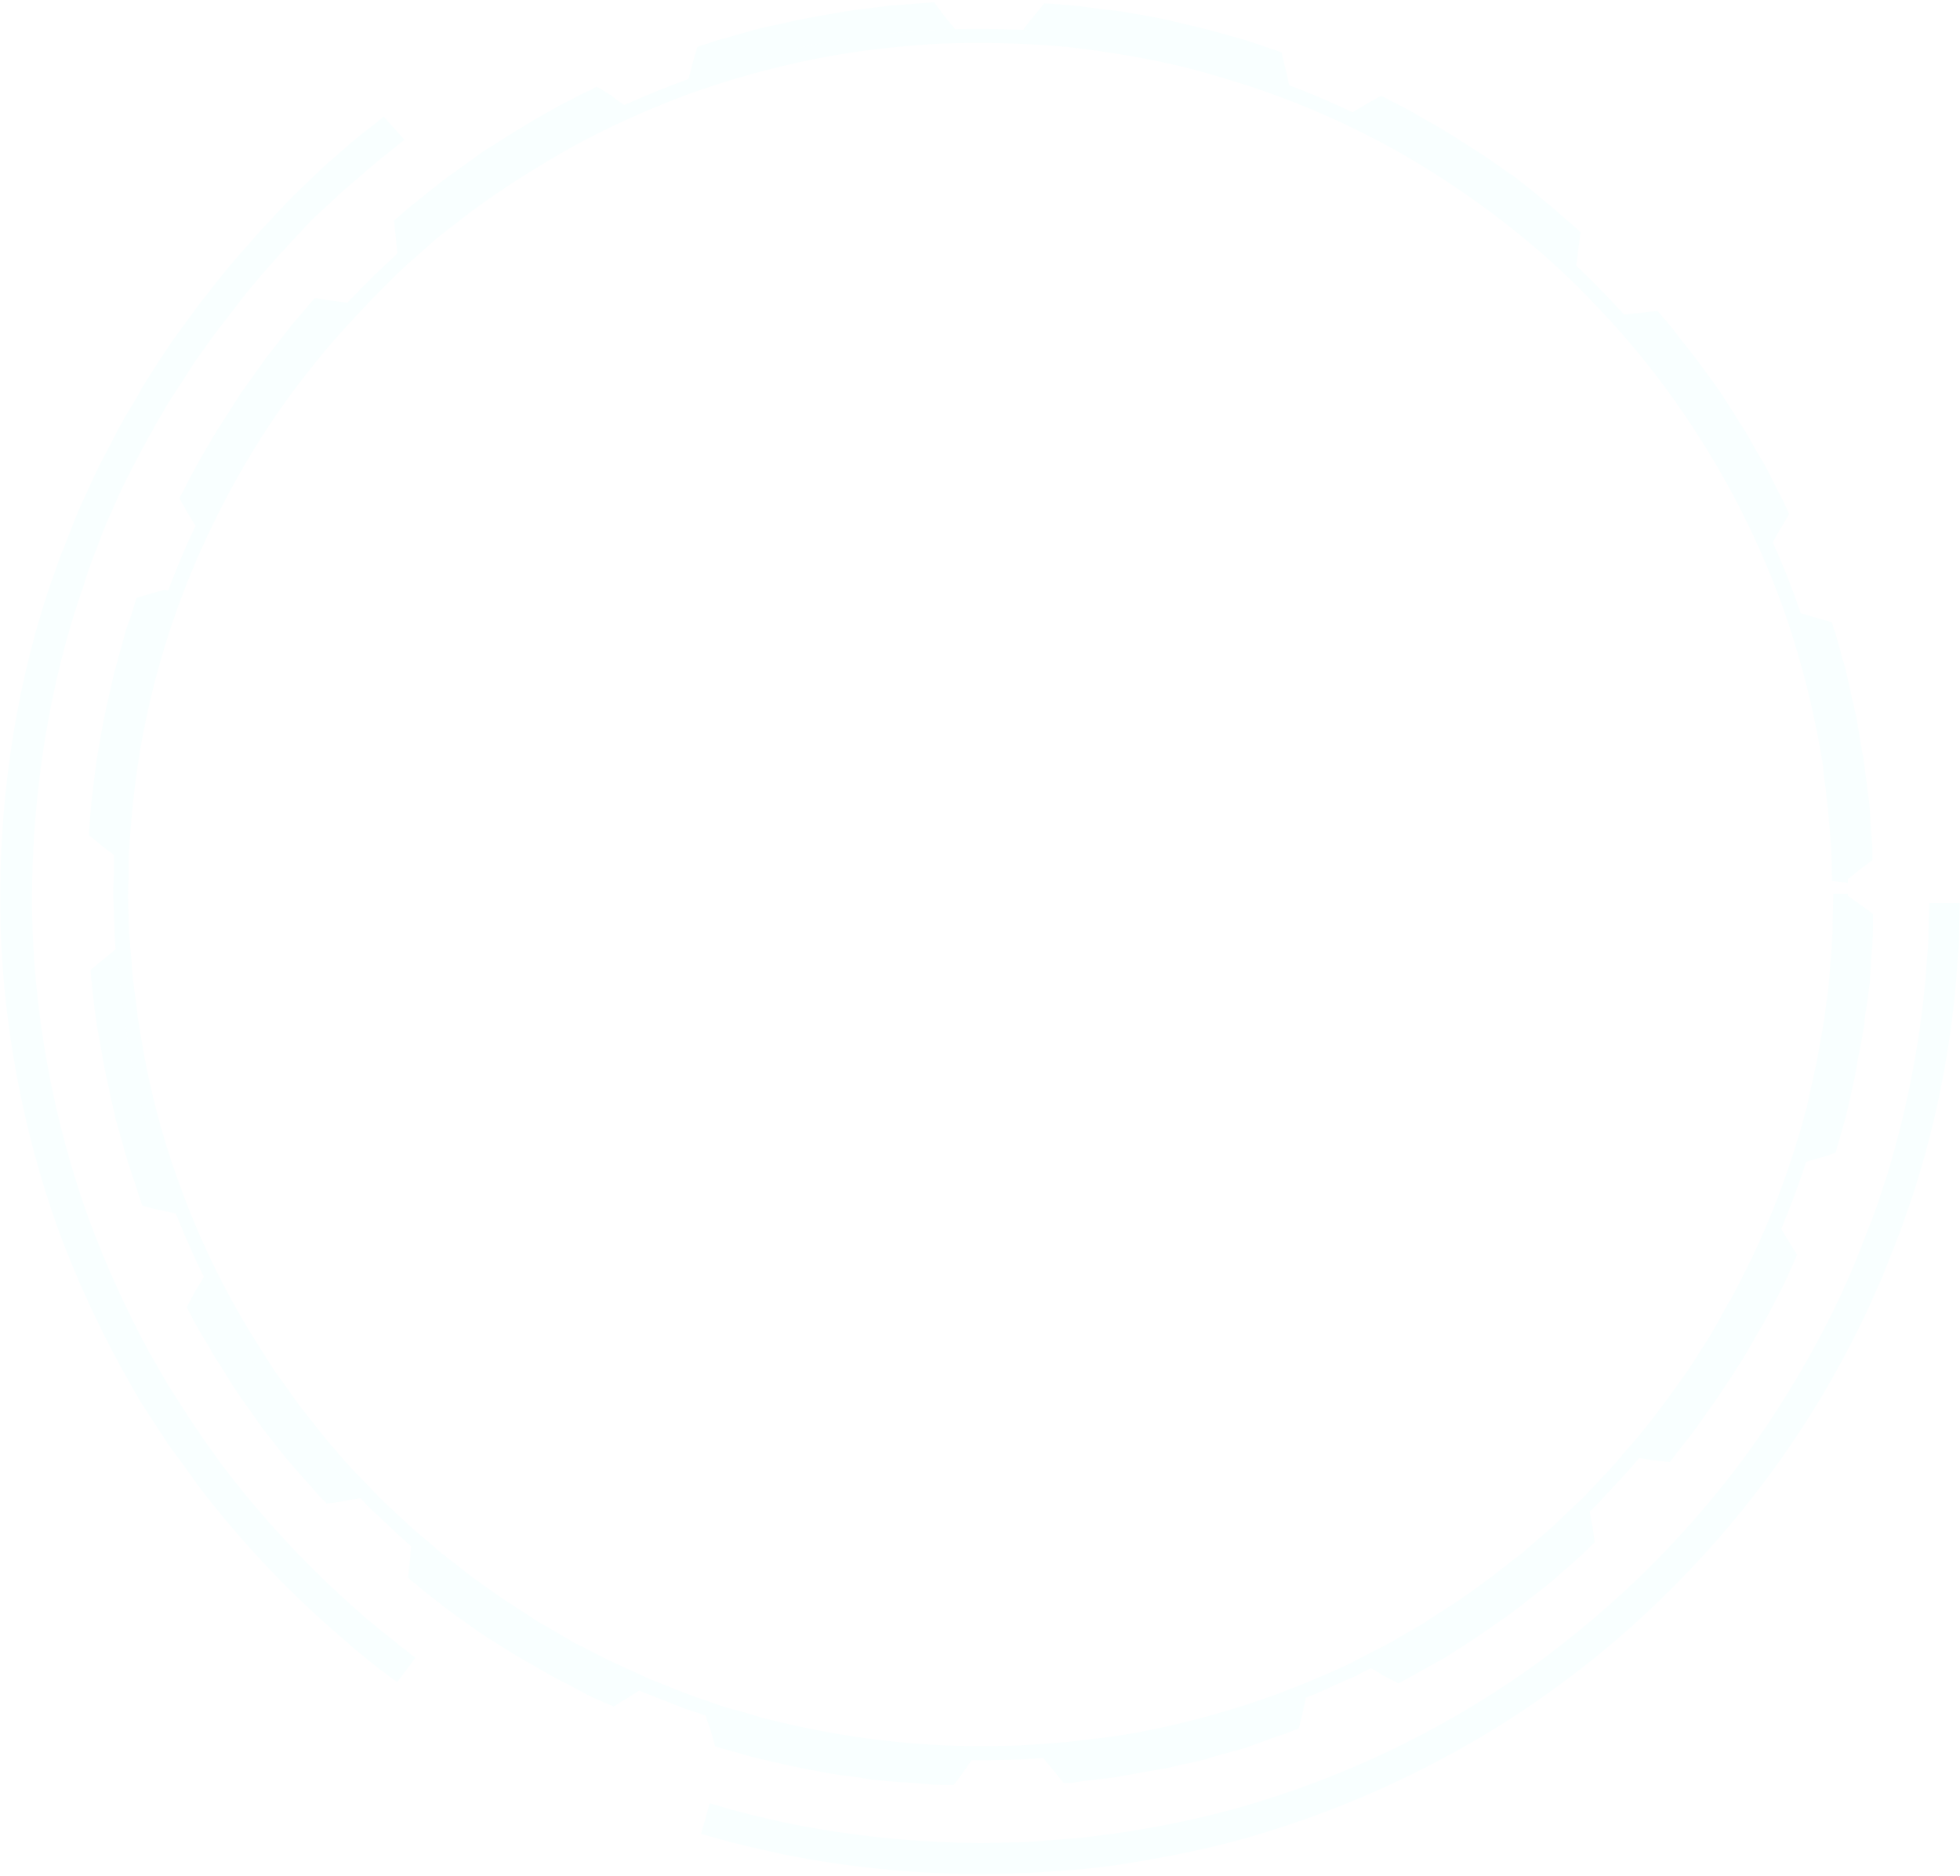 <svg width="888" height="850" viewBox="0 0 888 850" fill="none" xmlns="http://www.w3.org/2000/svg">
<g opacity="0.03">
<path d="M816.424 526.925C816.424 526.925 816.979 524.985 818.087 521.937C818.918 518.612 820.304 513.901 821.966 508.359C825.014 497.275 828.34 482.034 830.834 466.794C831.111 464.854 831.388 462.914 831.665 460.975C831.942 459.035 832.219 457.095 832.496 455.155C833.05 451.276 833.605 447.674 833.882 444.071C834.436 436.867 834.99 429.939 835.267 424.397C835.544 412.759 835.821 405 835.821 405C835.821 405 839.147 407.217 842.195 409.434C845.52 411.65 848.568 414.144 848.568 414.144C848.568 414.144 848.568 415.807 848.568 418.855C848.568 421.903 848.568 426.06 848.014 431.325C847.737 433.819 847.737 436.59 847.46 439.638C847.46 441.023 847.183 442.686 847.183 444.071C847.183 444.903 847.183 445.734 846.906 446.288C846.906 447.119 846.628 447.951 846.628 448.782C846.351 452.107 845.797 455.155 845.243 458.758C844.966 460.42 844.689 462.083 844.689 463.746C844.412 465.408 844.135 467.071 843.857 468.733C843.303 472.059 842.749 475.384 841.918 478.709C841.641 480.372 841.363 482.034 841.086 483.697C840.809 485.36 840.532 487.022 840.255 488.408C838.87 494.781 837.484 500.6 836.376 505.588C833.605 515.564 831.665 522.214 831.665 522.214C831.665 522.214 830.834 522.491 829.448 523.045C828.063 523.6 826.123 524.154 824.183 524.708C820.304 525.816 816.424 526.925 816.424 526.925Z" fill="#27FFF2"/>
<path d="M740.777 660.488C740.777 660.488 742.162 659.103 744.379 656.332C746.596 653.838 749.644 649.958 753.246 645.248C754.909 643.031 757.126 640.537 759.066 637.766C761.005 634.995 762.945 632.224 765.162 629.176C769.595 623.357 773.475 616.706 777.631 610.333L779.294 607.839L780.68 605.345C781.511 603.682 782.619 602.02 783.451 600.357C785.39 597.032 787.33 593.707 788.993 590.659C792.318 584.285 795.366 578.189 797.86 572.924C800.354 567.659 802.293 563.225 803.679 560.177C805.064 557.129 805.896 555.189 805.896 555.189C805.896 555.189 808.113 558.515 810.052 561.84C811.992 565.165 814.209 568.49 814.209 568.49C814.209 568.49 813.378 570.153 812.269 572.924C810.884 575.695 809.498 579.574 807.004 584.285C805.896 586.502 804.51 588.996 803.125 591.767C801.739 594.261 800.354 597.309 798.691 600.08C797.029 602.851 795.366 605.622 793.703 608.67C792.041 611.718 790.378 614.489 788.438 617.537C786.499 620.308 784.836 623.357 782.896 626.128C780.957 628.899 779.294 631.67 777.354 634.441C773.475 639.706 770.15 644.693 767.102 648.85C760.728 656.886 756.572 662.428 756.572 662.428C756.572 662.428 755.463 662.428 754.078 662.151C752.692 661.874 750.475 661.874 748.536 661.597C744.656 660.765 740.777 660.488 740.777 660.488Z" fill="#27FFF2"/>
<path d="M619.682 754.979C619.682 754.979 621.345 754.148 624.393 752.485C625.778 751.654 627.718 750.823 629.935 749.714C632.152 748.606 634.369 747.221 636.862 745.835C639.356 744.45 642.127 742.787 644.898 741.124C645.73 740.847 646.284 740.293 647.115 739.739C647.947 739.185 648.501 738.907 649.332 738.353C650.718 737.522 652.38 736.414 653.766 735.582C656.814 733.643 659.862 731.703 663.187 729.486C666.235 727.269 669.561 725.052 672.609 722.836C678.982 718.402 685.078 713.414 690.62 708.98C693.668 706.764 696.162 704.27 698.656 702.33C701.15 700.113 703.644 698.174 705.861 696.234C706.969 695.402 708.078 694.294 708.909 693.463C709.74 692.631 710.849 691.8 711.68 690.969C713.343 689.306 715.005 687.921 716.114 686.812C718.608 684.595 719.993 683.21 719.993 683.21C719.993 683.21 720.547 687.089 721.379 690.969C721.933 694.848 722.487 698.728 722.487 698.728C722.487 698.728 721.379 699.836 719.162 702.053C716.945 704.27 713.897 707.041 710.017 710.366C706.138 713.691 701.704 717.848 696.439 721.727C691.452 725.607 686.187 730.04 680.367 733.92C677.596 735.859 674.825 737.799 672.054 739.739C669.283 741.678 666.512 743.341 663.741 745.281C660.97 746.943 658.476 748.606 655.983 750.269C655.428 750.546 654.874 751.1 654.043 751.377C653.489 751.654 652.934 752.208 652.103 752.485C650.995 753.04 649.609 753.871 648.501 754.425C644.067 756.919 640.188 759.136 637.694 760.521C636.308 761.353 635.2 761.63 634.646 762.184C633.814 762.461 633.537 762.738 633.537 762.738C633.537 762.738 629.935 760.799 626.61 759.136C623.284 756.919 619.682 754.979 619.682 754.979Z" fill="#27FFF2"/>
<path d="M471.71 795.437C471.71 795.437 473.65 795.16 476.975 795.16C478.638 795.16 480.855 794.883 483.072 794.605C485.288 794.328 488.059 794.051 490.83 793.774C496.65 792.943 503.3 792.389 510.505 791.003C514.107 790.449 517.709 789.618 521.589 789.063C525.468 788.232 529.071 787.401 532.95 786.569C534.89 786.015 536.829 785.738 538.492 785.184C540.432 784.63 542.371 784.353 544.034 783.798C547.636 782.69 551.239 781.859 554.841 780.75C556.504 780.196 558.166 779.642 560.106 779.365C561.769 778.811 563.431 778.256 565.094 777.702C568.142 776.594 571.19 775.763 573.961 774.654C579.503 772.992 583.937 771.052 586.985 769.666C590.033 768.558 591.973 767.727 591.973 767.727C591.973 767.727 591.141 771.606 590.31 775.485C589.479 779.365 588.37 783.244 588.37 783.244C588.37 783.244 586.708 783.799 583.937 784.907C581.166 786.015 577.009 787.124 572.298 789.063C569.805 789.895 567.311 790.726 564.54 791.834C561.769 792.666 558.72 793.497 555.672 794.328C552.624 795.16 549.299 795.991 546.251 797.099C542.926 797.931 539.6 798.762 536.275 799.316C532.95 800.147 529.625 800.979 526.3 801.533C522.974 802.087 519.649 802.641 516.601 803.196C513.553 803.75 510.505 804.304 507.457 804.858C504.686 805.412 501.637 805.69 499.144 805.967C494.156 806.521 489.722 807.075 486.674 807.629C485.288 807.906 483.903 807.906 483.072 807.906C482.24 807.906 481.963 807.906 481.963 807.906C481.963 807.906 479.469 804.858 476.975 801.81C474.204 798.485 471.71 795.437 471.71 795.437Z" fill="#27FFF2"/>
<path d="M319.303 776.04C319.303 776.04 321.243 776.594 324.291 777.702C327.339 778.811 332.05 780.196 337.869 781.582C340.64 782.413 343.688 783.244 347.013 784.075C350.339 784.907 353.664 785.738 357.266 786.292C358.929 786.569 360.869 787.124 362.531 787.401C363.362 787.678 364.471 787.955 365.302 787.955C366.133 788.232 367.242 788.232 368.073 788.509C371.953 789.063 375.555 789.895 379.434 790.449C381.374 790.726 383.314 791.28 385.254 791.557C387.193 791.834 389.133 792.111 391.073 792.389C394.952 792.943 398.554 793.22 402.157 793.774C403.819 794.051 405.759 794.051 407.422 794.328C409.084 794.328 410.747 794.605 412.41 794.605C415.735 794.883 418.783 795.16 421.831 795.437C424.602 795.714 427.373 795.714 429.867 795.714C432.361 795.714 434.301 795.714 435.963 795.991C439.288 795.991 441.228 795.991 441.228 795.991C441.228 795.991 439.011 799.316 436.794 802.364C434.578 805.689 432.084 808.738 432.084 808.738C432.084 808.738 430.421 808.738 427.373 808.738C424.325 808.738 420.168 808.46 414.903 807.906C412.41 807.629 409.638 807.629 406.59 807.352C405.205 807.352 403.542 807.075 402.157 807.075C400.494 806.798 399.109 806.798 397.446 806.521C394.121 806.244 391.073 805.689 387.47 805.135C385.808 804.858 384.145 804.581 382.483 804.581C380.82 804.304 379.157 804.027 377.495 803.75C363.917 801.533 350.616 798.485 340.64 795.991C330.664 793.22 324.014 791.28 324.014 791.28C324.014 791.28 322.906 787.401 321.797 783.521C320.412 779.919 319.303 776.04 319.303 776.04Z" fill="#27FFF2"/>
<path d="M186.294 699.56C186.294 699.56 187.68 700.945 190.451 703.162C191.836 704.27 193.222 705.656 195.161 707.041C197.101 708.427 199.041 710.089 201.535 712.029C203.752 713.692 206.246 715.909 209.017 717.848C211.51 719.788 214.559 721.728 217.607 723.945C220.655 726.161 223.703 728.378 226.751 730.318C230.076 732.258 233.124 734.474 236.45 736.691C238.112 737.8 239.775 738.908 241.437 739.739C243.1 740.571 244.763 741.679 246.425 742.51C249.751 744.45 253.076 746.39 256.124 748.052C257.787 748.884 259.172 749.715 260.835 750.546C262.497 751.378 263.883 752.209 265.268 752.763C268.316 754.149 271.087 755.811 273.581 756.92C278.846 759.414 283.28 761.353 286.328 762.739C289.376 764.124 291.316 764.956 291.316 764.956C291.316 764.956 287.991 766.895 284.665 769.112C281.34 771.052 278.015 773.269 278.015 773.269C278.015 773.269 276.352 772.437 273.581 771.329C272.196 770.775 270.533 769.944 268.593 769.112C266.654 768.281 264.714 767.172 262.22 765.787C257.787 763.293 252.244 760.799 246.702 757.474C241.16 754.149 235.064 751.101 229.245 747.221C223.426 743.619 217.607 740.017 212.342 736.137C207.077 732.258 202.089 728.932 198.21 725.607C194.053 722.559 190.728 719.788 188.511 717.848C187.403 717.017 186.294 716.186 185.74 715.632C185.186 715.077 184.909 714.8 184.909 714.8C184.909 714.8 185.186 710.921 185.74 706.764C186.017 703.439 186.294 699.56 186.294 699.56Z" fill="#27FFF2"/>
<path d="M92.634 577.912C92.634 577.912 93.465 579.574 95.127 582.622C95.959 584.008 96.79 585.948 97.899 588.164C98.453 589.273 99.007 590.381 99.561 591.49C100.115 592.598 100.947 593.984 101.501 595.092C107.32 605.068 115.079 618.646 124.223 631.115C126.44 634.163 128.657 637.489 130.874 640.537C133.368 643.585 135.584 646.356 137.801 649.404C138.91 650.789 140.018 652.175 141.126 653.56C142.235 654.946 143.343 656.054 144.452 657.44C146.668 659.934 148.608 662.428 150.548 664.645C154.15 669.078 157.753 672.403 159.969 674.897C162.186 677.391 163.572 678.777 163.572 678.777C163.572 678.777 159.692 679.331 155.813 680.162C151.933 680.716 148.054 681.271 148.054 681.271C148.054 681.271 146.946 680.162 144.729 677.945C142.789 675.729 140.018 672.403 136.416 668.524C134.753 666.584 132.813 664.367 130.874 662.151C128.934 659.934 126.994 657.44 125.055 654.946C123.115 652.452 120.898 649.681 118.958 647.187C117.019 644.416 115.079 641.645 113.139 638.874C111.199 636.103 108.983 633.332 107.32 630.561C105.38 627.79 103.718 625.019 102.055 622.248C100.392 619.477 98.73 616.983 97.067 614.489C95.682 611.995 94.296 609.501 92.911 607.284C91.525 605.068 90.417 603.128 89.308 601.188C88.2 599.248 87.369 597.863 86.814 596.477C85.429 593.706 84.598 592.321 84.598 592.321C84.598 592.321 86.537 588.719 88.2 585.393C90.971 581.237 92.634 577.912 92.634 577.912Z" fill="#27FFF2"/>
<path d="M53.286 429.385C53.286 429.385 53.563 431.325 53.563 434.65C53.563 436.313 53.84 438.53 54.117 440.746C54.117 441.855 54.394 443.24 54.394 444.626C54.394 446.011 54.671 447.397 54.948 448.782C55.225 451.553 55.78 454.879 56.057 458.204C56.611 461.529 56.888 465.131 57.442 468.457C57.996 472.059 58.828 475.661 59.382 479.541C59.659 481.48 59.936 483.42 60.49 485.083C61.045 487.023 61.322 488.962 61.876 490.625C62.707 494.504 63.538 498.107 64.37 501.986C65.201 505.588 66.309 509.191 67.418 512.793C68.526 516.395 69.358 519.721 70.466 522.769C71.575 525.817 72.406 528.865 73.514 531.636C74.346 534.407 75.177 536.901 76.008 539.118C76.839 541.335 77.671 543.274 78.225 544.937C79.333 547.985 80.165 549.925 80.165 549.925C80.165 549.925 76.285 549.093 72.406 548.262C68.526 547.431 64.647 546.322 64.647 546.322C64.647 546.322 64.37 546.045 64.093 545.214C63.816 544.383 63.538 543.274 62.984 541.889C62.153 539.118 60.767 534.961 59.105 529.973C57.442 525.263 55.78 519.166 54.117 513.07C53.563 511.407 53.286 510.022 52.732 508.359C52.455 507.528 52.177 506.697 52.177 505.865C51.9 505.034 51.9 504.203 51.623 503.372C50.792 500.046 49.961 496.721 49.406 493.396C47.744 486.745 46.635 479.818 45.527 473.722C44.973 470.673 44.419 467.625 43.864 464.577C43.587 461.529 43.033 458.758 42.756 456.264C42.479 453.77 42.202 451.276 41.925 449.337C41.925 448.228 41.648 447.397 41.648 446.566C41.648 445.734 41.648 444.903 41.37 444.072C41.093 441.024 41.093 439.361 41.093 439.361C41.093 439.361 44.141 436.867 47.19 434.373C50.238 431.879 53.286 429.385 53.286 429.385Z" fill="#27FFF2"/>
<path d="M830.002 399.18C830.002 399.18 830.003 394.47 829.725 385.325C829.448 380.892 828.894 375.35 828.34 368.699C828.063 365.374 827.509 362.049 827.231 358.169C826.677 354.29 826.123 350.411 825.846 346.254C823.075 329.628 818.918 309.399 811.714 286.954C804.509 264.509 794.256 239.847 779.847 214.631C765.438 189.414 747.149 163.644 724.149 139.536C701.427 115.151 673.717 92.983 642.681 74.14C627.164 64.718 610.538 56.405 593.357 49.201C576.177 41.996 558.165 36.177 539.599 31.189C521.034 26.478 502.191 23.43 483.071 21.213C463.951 19.551 444.553 18.997 425.156 19.828C405.759 20.936 386.639 23.153 367.519 27.032C348.676 30.912 330.11 36.177 312.099 42.55C294.364 49.201 276.907 56.959 260.558 65.827C244.209 74.971 228.691 84.67 214.005 95.477C210.402 98.248 206.8 101.019 203.198 103.79C201.535 105.175 199.595 106.561 197.933 107.946C196.27 109.332 194.607 110.994 192.945 112.38C191.282 113.765 189.62 115.428 187.957 116.814C186.294 118.199 184.632 119.585 182.969 121.247C179.644 124.295 176.596 127.343 173.548 130.391C161.355 142.861 149.717 155.331 139.464 168.632C118.682 194.679 103.164 222.389 91.248 248.714C79.333 275.316 71.574 300.809 66.586 323.809C61.599 346.808 59.659 367.314 58.55 384.217C58.273 388.374 58.273 392.53 58.273 396.132C58.273 400.012 57.996 403.337 57.996 406.662C58.273 413.313 58.273 418.855 58.55 423.288C58.828 427.722 59.105 431.324 59.382 433.541C59.659 435.758 59.659 437.143 59.659 437.143L53.008 437.698C53.008 437.698 53.008 436.589 52.731 434.095C52.454 431.601 52.177 428.276 51.9 423.565C51.9 418.855 51.623 413.313 51.346 406.662C51.346 403.337 51.346 399.735 51.623 395.855C51.623 391.976 51.623 387.819 51.9 383.663C53.008 366.482 55.225 345.7 60.213 322.146C65.201 298.592 73.237 272.545 85.152 245.666C97.345 218.787 113.139 190.8 134.199 164.198C144.452 150.62 156.367 137.873 168.837 125.404C172.162 122.356 175.21 119.307 178.536 116.259C180.198 114.597 181.861 113.211 183.523 111.826C185.186 110.44 186.849 108.778 188.788 107.392C190.451 106.007 192.114 104.344 194.053 102.958C195.716 101.573 197.656 100.187 199.318 98.802C202.921 96.031 206.523 92.983 210.125 90.212C225.089 79.128 240.883 69.152 257.51 60.008C274.413 51.14 291.87 43.104 310.159 36.454C328.448 29.803 347.291 24.816 366.411 20.659C385.531 16.78 405.205 14.563 424.879 13.454C444.554 12.623 464.228 13.177 483.902 14.84C503.299 17.057 522.696 20.382 541.539 25.093C560.382 30.081 578.671 36.177 596.128 43.381C613.586 50.863 630.489 59.176 646.284 68.875C677.873 87.995 705.861 110.717 729.137 135.379C752.691 159.764 771.257 186.089 785.943 211.859C800.63 237.63 811.159 262.569 818.364 285.569C825.569 308.568 829.725 329.074 832.773 345.977C833.328 350.133 833.882 354.29 834.436 358.169C834.99 362.049 835.544 365.651 835.544 368.976C836.099 375.627 836.376 381.446 836.93 385.88C837.207 395.024 837.207 400.012 837.207 400.012L830.002 399.18Z" fill="#27FFF2"/>
<path d="M77.393 267.557C77.393 267.557 77.116 268.112 76.839 268.943C76.562 269.774 76.007 271.16 75.453 272.545C74.345 275.87 72.682 280.304 71.02 285.846C69.911 288.617 69.357 291.665 68.249 294.713C67.417 298.039 66.309 301.364 65.478 304.689C64.923 306.352 64.646 308.291 64.092 309.954C63.538 311.894 63.261 313.556 62.706 315.496C61.875 319.098 61.044 322.978 60.213 326.857C59.658 330.737 58.827 334.616 58.273 338.218C57.996 340.158 57.719 341.821 57.164 343.76C56.887 345.7 56.61 347.363 56.333 349.303C55.779 352.905 55.502 356.507 54.948 359.555C54.67 361.218 54.393 362.88 54.393 364.266C54.393 365.929 54.116 367.314 54.116 368.7C53.562 374.519 53.285 379.23 53.008 382.832C52.731 384.494 53.008 385.88 52.731 386.711C52.731 387.543 52.731 388.097 52.731 388.097C52.731 388.097 49.406 385.88 46.358 383.386C43.309 380.892 40.261 378.398 40.261 378.398C40.261 378.398 40.261 376.736 40.538 373.687C40.815 370.639 41.093 366.483 41.647 361.218C42.201 356.23 43.032 350.134 43.864 343.76C44.972 337.387 46.08 330.737 47.466 323.809C48.851 317.159 50.514 310.508 51.9 304.135C53.562 298.039 55.225 292.219 56.61 287.232C56.887 286.123 57.164 284.738 57.719 283.629C57.996 282.521 58.55 281.412 58.827 280.581C59.381 278.641 60.213 276.979 60.49 275.316C61.321 272.545 61.875 270.883 61.875 270.883C61.875 270.883 65.755 269.774 69.357 268.666C71.297 268.112 73.236 267.557 74.622 267.28C76.284 267.834 77.393 267.557 77.393 267.557Z" fill="#27FFF2"/>
<path d="M158.307 137.32C158.307 137.32 156.922 138.705 154.705 141.199C152.488 143.693 149.44 147.295 145.561 151.729C141.681 155.885 137.525 161.427 133.091 167.247C131.983 168.632 130.874 170.018 129.766 171.68C128.657 173.066 127.549 174.728 126.441 176.391C124.224 179.439 122.007 182.764 119.79 185.812C117.573 189.138 115.634 192.463 113.417 195.511C111.477 198.836 109.26 201.884 107.598 204.932C105.658 207.981 103.995 211.029 102.333 214.077C101.501 215.462 100.67 216.848 99.839 218.233C99.007 219.619 98.453 221.004 97.899 222.39C95.128 227.655 92.911 231.811 91.526 234.86C90.14 237.908 89.309 239.57 89.309 239.57C89.309 239.57 87.369 236.245 85.152 232.643C83.213 229.317 81.273 225.715 81.273 225.715C81.273 225.715 82.104 224.053 83.49 221.559C84.875 218.788 86.815 214.908 89.309 210.475C91.803 206.041 94.851 200.776 98.176 195.234C101.778 189.692 105.381 184.15 108.983 178.331C112.863 172.789 117.019 167.247 120.621 161.982C124.501 156.994 128.38 152.283 131.428 148.127C138.079 140.368 142.512 135.103 142.512 135.103C142.512 135.103 143.621 135.103 145.006 135.38C146.392 135.657 148.332 135.934 150.271 136.211C154.428 136.765 158.307 137.32 158.307 137.32Z" fill="#27FFF2"/>
<path d="M283.281 47.816C283.281 47.816 281.619 48.647 278.293 50.032C275.245 51.418 270.812 53.635 265.824 56.129C263.33 57.514 260.559 58.9 257.511 60.285C254.74 61.948 251.692 63.61 248.366 65.55C246.704 66.381 245.318 67.49 243.656 68.321C242.824 68.875 241.993 69.152 241.162 69.707C240.33 70.261 239.499 70.815 238.668 71.369C235.343 73.309 232.294 75.526 228.969 77.743C225.644 79.682 222.596 82.176 219.548 84.393C216.5 86.61 213.451 88.827 210.403 90.766C204.584 95.2 199.319 99.356 194.886 102.959C190.452 106.838 186.85 109.886 184.356 112.103C182.97 113.212 182.139 114.043 181.308 114.597C180.753 115.151 180.199 115.428 180.199 115.428C180.199 115.428 179.922 114.32 179.922 112.934C179.645 111.549 179.368 109.609 179.368 107.67C178.814 103.79 178.537 99.911 178.537 99.911C178.537 99.911 179.922 98.802 182.139 96.863C183.247 95.754 184.633 94.646 186.295 93.26C187.958 91.875 189.898 90.489 191.838 88.827C193.777 87.164 195.994 85.501 198.488 83.562C199.596 82.73 200.705 81.622 202.09 80.791C203.199 79.959 204.584 78.851 205.97 78.02C208.464 76.08 211.235 74.14 214.006 72.201C215.391 71.092 216.777 70.261 218.162 69.152C219.548 68.321 220.933 67.213 222.596 66.381C233.957 58.9 245.872 51.972 255.017 46.984C259.728 44.767 263.33 42.551 266.101 41.442C267.486 40.888 268.595 40.334 269.149 39.78C269.98 39.502 270.257 39.225 270.257 39.225C270.257 39.225 273.583 41.165 277.185 43.382C279.956 45.876 283.281 47.816 283.281 47.816Z" fill="#27FFF2"/>
<path d="M432.914 13.455C432.914 13.455 430.974 13.455 427.649 13.455C424.324 13.455 419.336 14.009 413.517 14.286C410.746 14.563 407.421 14.84 404.095 15.118C400.77 15.672 397.445 15.949 393.842 16.503C390.24 17.057 386.638 17.334 382.758 17.889C378.879 18.443 375.277 19.274 371.397 19.828C369.458 20.105 367.518 20.383 365.578 20.937C363.638 21.214 361.699 21.768 360.036 22.322C356.434 23.154 352.554 23.985 349.229 24.816C348.398 25.093 347.566 25.093 346.735 25.37C345.904 25.647 345.073 25.924 344.241 26.202C342.579 26.756 340.916 27.033 339.253 27.587C335.928 28.418 333.157 29.25 330.109 30.081C327.338 30.912 324.844 31.744 322.627 32.575C320.41 33.406 318.471 33.961 316.808 34.515C313.483 35.623 311.82 36.177 311.82 36.177C311.82 36.177 312.929 32.298 313.76 28.696C314.868 24.816 315.977 21.214 315.977 21.214C315.977 21.214 317.639 20.66 320.41 19.828C323.181 18.72 327.338 17.611 332.326 16.226C337.314 14.841 343.133 12.901 349.229 11.792C355.602 10.407 362.253 8.744 368.903 7.636C375.554 6.527 382.481 5.142 388.855 4.311C392.18 4.033 395.228 3.479 397.999 3.202C399.385 2.925 400.77 2.925 402.156 2.648C403.541 2.371 404.927 2.371 406.035 2.371C416.288 1.54 423.215 0.985 423.215 0.985C423.215 0.985 425.709 4.311 427.926 7.359C430.42 10.407 432.914 13.455 432.914 13.455Z" fill="#27FFF2"/>
<path d="M584.214 39.225C584.214 39.225 582.551 38.394 579.226 37.285C575.901 36.177 571.467 34.514 565.925 32.852C554.841 29.25 539.878 25.093 524.914 21.768C521.035 20.936 517.432 20.382 513.553 19.551C509.674 18.997 506.071 18.165 502.469 17.611C495.264 16.78 488.614 15.671 482.795 15.117C476.975 14.563 472.265 14.286 468.662 14.009C467 14.009 465.614 13.732 464.783 13.732C463.952 13.732 463.397 13.732 463.397 13.732C463.397 13.732 463.952 12.9 464.783 11.792C465.614 10.684 467 9.021 468.108 7.636C470.602 4.587 473.096 1.539 473.096 1.539C473.096 1.539 474.759 1.539 477.807 1.816C480.855 2.094 485.011 2.371 490.276 2.925C495.264 3.756 501.36 4.31 507.734 5.142C514.107 6.25 520.758 7.358 527.685 8.744C534.336 10.407 540.986 11.792 547.359 13.455C553.456 15.117 559.275 16.78 564.263 18.165C573.961 21.491 580.612 23.707 580.612 23.707C580.612 23.707 580.889 24.539 581.166 26.201C581.443 27.587 581.997 29.527 582.551 31.466C583.383 35.346 584.214 39.225 584.214 39.225Z" fill="#27FFF2"/>
<path d="M713.897 121.247C713.897 121.247 712.512 119.862 710.018 117.645C707.524 115.151 703.922 112.103 699.488 108.223C697.271 106.284 695.054 104.344 692.283 102.127C689.79 100.188 687.018 97.971 683.97 95.754C678.428 91.043 672.055 86.887 665.682 82.176C662.633 79.959 659.308 78.019 655.983 75.802C652.658 73.863 649.61 71.646 646.562 69.706C640.188 66.104 634.369 62.779 629.381 60.008C624.116 57.237 619.96 55.02 616.912 53.634C615.526 52.803 614.141 52.249 613.309 51.972C612.478 51.695 611.924 51.418 611.924 51.418C611.924 51.418 612.755 50.863 614.141 50.032C615.526 49.201 617.189 48.369 618.851 47.261C622.177 45.321 625.779 43.382 625.779 43.382C625.779 43.382 627.442 44.213 629.935 45.598C632.706 46.984 636.586 48.924 641.02 51.418C643.236 52.803 645.73 54.189 648.224 55.574C650.718 56.96 653.489 58.622 656.26 60.285C659.031 61.947 661.802 63.887 664.573 65.55C667.344 67.49 670.392 69.152 673.163 71.092C675.934 73.031 678.705 74.971 681.476 76.911C682.862 78.019 684.247 78.851 685.633 79.682C687.019 80.79 688.127 81.622 689.512 82.73C692.006 84.67 694.5 86.609 696.717 88.549C698.934 90.489 701.151 92.152 703.09 93.814C710.849 100.465 716.114 105.175 716.114 105.175C716.114 105.175 715.56 109.055 715.006 113.211C714.729 117.368 713.897 121.247 713.897 121.247Z" fill="#27FFF2"/>
<path d="M802.571 246.775C802.571 246.775 801.74 245.112 800.354 241.787C799.523 240.124 798.691 238.462 797.86 236.245C797.029 234.028 795.643 231.811 794.258 229.04C791.487 223.775 788.716 217.679 784.836 211.583C782.897 208.535 781.234 205.21 779.294 201.884C777.355 198.559 775.138 195.511 773.198 192.186C769.041 185.535 764.608 179.439 760.174 173.343C758.235 170.295 756.018 167.524 753.801 165.03C751.861 162.536 749.922 160.042 747.982 157.548C746.319 155.331 744.379 153.391 742.994 151.452C741.331 149.789 740.223 148.127 739.115 146.741C736.898 144.247 735.512 142.584 735.512 142.584C735.512 142.584 739.392 142.03 743.271 141.753C747.15 141.199 751.03 140.922 751.03 140.922C751.03 140.922 752.138 142.307 754.078 144.524C756.018 146.741 758.789 150.066 761.837 154.223C763.5 156.162 765.162 158.379 767.102 160.873C767.933 161.982 769.042 163.367 769.873 164.476C770.704 165.861 771.813 166.969 772.644 168.355C774.584 170.849 776.523 173.62 778.463 176.391L779.849 178.331L781.234 180.547C782.065 181.933 783.174 183.318 784.005 184.981C785.945 187.752 787.607 190.8 789.547 193.571C791.487 196.342 792.872 199.39 794.535 202.161C796.198 204.932 797.583 207.703 799.246 210.197C800.631 212.691 802.017 215.185 803.125 217.679C805.342 222.39 807.559 225.992 808.667 228.763C810.053 231.534 810.607 232.92 810.607 232.92C810.607 232.92 808.667 236.245 806.45 239.847C804.511 243.45 802.571 246.775 802.571 246.775Z" fill="#27FFF2"/>
<path d="M835.544 399.458C835.544 399.458 835.544 397.518 835.544 394.193C835.544 392.53 835.544 390.313 835.267 388.096C835.267 386.988 835.267 385.603 835.267 384.217C835.267 382.831 834.99 381.446 834.99 380.06C834.158 368.422 832.773 352.904 830.002 337.664C829.448 333.784 828.616 329.905 828.062 326.303C827.231 322.7 826.4 318.821 825.568 315.496C824.737 311.893 824.183 308.568 823.074 305.243C822.243 301.918 821.412 299.147 820.58 296.099C819.749 293.328 819.195 290.834 818.364 288.34C817.532 286.123 816.978 284.183 816.424 282.521C815.315 279.195 814.761 277.533 814.761 277.533C814.761 277.533 818.641 278.641 822.243 279.749C826.122 280.858 830.002 281.966 830.002 281.966C830.002 281.966 830.002 282.243 830.279 283.075C830.556 283.906 830.833 285.014 831.387 286.4C832.219 289.171 833.327 293.328 834.713 298.315C836.375 303.303 837.484 309.122 838.869 315.496C839.146 317.158 839.7 318.544 839.978 320.206C840.255 321.869 840.809 323.532 841.086 325.194C841.64 328.519 842.194 331.845 842.749 335.17C843.026 336.833 843.303 338.495 843.58 340.158L844.134 342.652C844.134 343.483 844.411 344.314 844.411 345.146C844.965 348.471 845.242 351.796 845.797 355.121C846.074 358.447 846.628 361.495 846.905 364.266C847.182 367.314 847.459 370.085 847.459 372.579C847.736 377.844 848.291 382 848.291 385.048C848.291 388.096 848.291 389.759 848.291 389.759C848.291 389.759 844.965 392.253 841.917 394.47C838.869 397.241 835.544 399.458 835.544 399.458Z" fill="#27FFF2"/>
<path d="M58.827 426.614C58.827 426.614 59.104 431.325 59.936 439.915C60.213 444.349 61.044 449.613 61.875 455.987C62.152 457.649 62.152 459.312 62.429 460.975C62.707 462.637 62.984 464.3 63.261 466.24C63.815 469.842 64.646 473.721 65.201 477.601C68.249 493.673 72.682 512.793 80.441 534.13C87.923 555.466 98.453 579.02 112.862 602.851L114.248 605.068L115.633 607.285C116.464 608.67 117.573 610.333 118.404 611.718C120.344 614.766 122.284 617.814 124.223 620.863C126.44 623.911 128.38 626.682 130.597 629.73C132.813 632.778 134.753 635.826 137.247 638.874C141.958 644.693 146.391 650.79 151.656 656.609C154.15 659.657 156.644 662.428 159.415 665.476C162.186 668.247 164.957 671.295 167.728 674.066C169.114 675.452 170.499 677.114 171.885 678.5C173.27 679.885 174.933 681.271 176.318 682.656C179.367 685.427 182.138 688.198 185.186 690.969C188.234 693.74 191.282 696.234 194.607 699.005C196.27 700.391 197.655 701.776 199.318 703.162C200.981 704.547 202.643 705.656 204.306 707.041C207.631 709.535 210.956 712.306 214.281 714.8C217.607 717.294 221.209 719.788 224.811 722.282C228.137 724.776 232.016 726.993 235.618 729.487C237.558 730.595 239.221 731.703 241.16 733.089C243.1 734.197 244.763 735.583 246.702 736.414C250.582 738.631 254.184 740.848 258.064 743.065C258.895 743.619 260.003 744.173 260.835 744.727L263.883 746.113C265.822 747.221 267.762 748.052 269.702 749.161C277.461 753.317 285.774 756.643 293.81 760.522C297.966 762.185 302.123 763.847 306.279 765.51C308.496 766.341 310.436 767.172 312.653 768.004L319.026 770.221L325.399 772.437C327.616 773.269 329.833 773.823 331.773 774.377C336.206 775.485 340.64 776.871 345.074 778.256C380.543 787.401 417.674 792.112 455.083 791.003C464.505 791.003 473.649 789.895 483.07 789.341C487.781 788.786 492.215 788.232 496.926 787.678C499.142 787.401 501.636 787.124 503.853 786.847L510.781 785.738C529.069 782.69 547.081 777.979 564.538 772.437C568.972 771.052 573.129 769.389 577.562 768.004C581.719 766.341 586.152 764.678 590.309 763.016C594.465 761.353 598.622 759.414 602.778 757.751C604.718 756.92 606.935 755.811 608.875 754.98L611.923 753.594L614.971 751.932C618.85 749.992 623.007 747.775 626.886 745.836C630.766 743.896 634.645 741.402 638.525 739.185C640.464 738.077 642.404 736.968 644.344 735.86C646.283 734.751 647.946 733.366 649.886 732.258C653.488 729.764 657.368 727.547 660.97 725.053C664.572 722.559 668.175 720.065 671.5 717.571C673.162 716.186 675.102 715.077 676.765 713.692C678.427 712.306 680.09 710.921 681.753 709.812C683.415 708.427 685.078 707.041 686.74 705.933C688.403 704.547 690.066 703.439 691.728 701.776C695.053 699.005 698.102 696.234 701.427 693.463C704.752 690.692 707.523 687.644 710.571 684.873C711.957 683.488 713.619 682.102 715.005 680.717C716.39 679.331 718.053 677.946 719.438 676.283C724.98 670.187 730.8 664.645 735.787 658.271C746.594 646.356 755.739 633.609 764.329 621.417C766.546 618.369 768.486 615.043 770.425 611.995C771.534 610.333 772.365 608.947 773.473 607.285L774.859 605.068L776.244 602.574C778.184 599.526 779.847 596.2 781.509 593.152C782.341 591.49 783.172 590.104 784.28 588.442C785.112 586.779 785.943 585.393 786.774 583.731C799.798 559.069 808.942 534.961 815.316 513.347C816.147 510.576 816.978 507.805 817.533 505.311C817.81 503.925 818.364 502.817 818.641 501.432C818.918 500.046 819.195 498.938 819.472 497.552C820.581 492.287 821.689 487.299 822.798 482.589C824.46 472.89 826.4 464.023 827.231 455.987C827.785 451.83 828.34 448.228 828.617 444.626C828.894 441.023 829.171 437.698 829.448 434.373C829.725 431.325 830.002 428.277 830.002 425.506C830.279 422.735 830.279 420.518 830.279 418.301C830.556 409.434 830.556 405 830.556 405H837.207C837.207 405 837.207 409.711 836.93 418.578C836.93 420.795 836.93 423.289 836.653 426.06C836.376 428.831 836.098 431.879 836.098 434.927C835.821 438.252 835.544 441.577 835.267 445.18C834.713 448.782 834.436 452.662 833.882 456.818C833.05 465.131 831.111 473.998 829.448 483.974C828.34 488.962 827.231 493.95 825.846 499.215C825.569 500.6 825.291 501.986 825.014 503.094C824.737 504.48 824.183 505.865 823.906 506.974C823.075 509.745 822.243 512.516 821.689 515.287C815.316 537.455 805.894 561.84 792.87 587.056C792.039 588.719 791.208 590.104 790.377 591.767C789.545 593.429 788.714 594.815 787.606 596.478C785.666 599.526 784.003 602.851 782.064 605.899L780.678 608.393L779.293 610.61C778.184 612.272 777.353 613.658 776.244 615.32C774.305 618.369 772.088 621.694 770.148 625.019C761.281 637.489 752.137 650.235 741.052 662.428C735.788 668.801 729.968 674.62 724.426 680.717C723.041 682.379 721.378 683.765 719.993 685.15C718.607 686.536 716.945 687.921 715.282 689.584C712.234 692.355 709.186 695.403 705.86 698.174C702.535 700.945 699.487 703.716 696.162 706.487C694.499 707.873 692.837 709.258 691.174 710.644C689.511 712.029 687.849 713.415 685.909 714.8C684.246 716.186 682.584 717.571 680.644 718.957C678.982 720.342 677.042 721.451 675.379 722.836C671.777 725.33 668.175 727.824 664.572 730.595C660.97 733.089 657.091 735.306 653.211 737.8C651.271 738.908 649.332 740.294 647.669 741.402C645.729 742.51 643.79 743.619 641.85 744.727C637.97 746.944 634.091 749.438 629.935 751.378C625.778 753.317 621.899 755.534 617.742 757.474L614.694 759.136L611.646 760.522C609.429 761.353 607.489 762.462 605.272 763.293C601.116 765.233 596.959 767.172 592.526 768.835C588.369 770.498 583.936 772.16 579.502 773.823C575.068 775.208 570.635 776.871 566.201 778.256C548.467 784.076 530.178 788.786 511.612 791.835L504.684 793.22C502.468 793.497 499.974 793.774 497.757 794.051C493.046 794.606 488.335 795.16 483.625 795.714C474.203 796.268 464.782 797.377 455.36 797.377C417.397 798.485 379.434 794.051 343.411 784.63C338.977 783.244 334.544 782.136 330.11 780.75C327.893 780.196 325.676 779.365 323.46 778.534L316.809 776.317C314.592 775.486 312.376 774.931 310.159 774.1C307.942 773.269 306.002 772.437 303.785 771.606C299.629 769.943 295.195 768.281 291.039 766.618C282.726 762.739 274.413 759.414 266.377 754.98C264.437 753.872 262.497 753.04 260.28 751.932L257.232 750.269C256.124 749.715 255.293 749.161 254.184 748.607C250.305 746.39 246.425 744.173 242.546 741.956C240.606 740.848 238.666 739.739 237.004 738.354C235.064 737.245 233.401 735.86 231.462 734.752C227.859 732.258 223.98 730.041 220.655 727.547C217.052 725.053 213.45 722.559 210.125 720.065C206.8 717.571 203.474 714.8 199.872 712.029C198.21 710.644 196.547 709.258 194.884 708.15C193.222 706.764 191.559 705.379 190.174 703.993C186.848 701.222 183.8 698.451 180.752 695.68C177.704 692.909 174.656 689.861 171.608 687.09C170.222 685.704 168.56 684.319 167.174 682.933C165.789 681.548 164.403 679.885 163.018 678.5C160.247 675.452 157.476 672.681 154.705 669.633C151.933 666.584 149.44 663.536 146.946 660.765C141.681 654.946 136.97 648.573 132.259 642.754C129.765 639.705 127.826 636.657 125.609 633.609C123.392 630.561 121.175 627.513 119.235 624.465C117.296 621.417 115.356 618.369 113.416 615.32C112.308 613.658 111.477 612.272 110.368 610.887L108.983 608.67L107.597 606.453C92.911 582.068 82.381 558.237 74.622 536.346C66.863 514.732 62.152 495.058 59.104 478.709C58.273 474.553 57.719 470.673 57.165 467.071C56.888 465.131 56.61 463.469 56.333 461.806C56.056 460.143 55.779 458.481 55.779 456.818C54.948 450.445 54.117 444.903 53.839 440.469C53.285 431.602 52.731 426.891 52.731 426.891L58.827 426.614Z" fill="#27FFF2"/>
</g>
<path opacity="0.03" d="M321.52 817.05C321.52 817.05 324.568 817.882 330.11 819.544C335.652 821.207 343.965 823.147 354.772 825.641C376.109 830.074 406.867 834.785 444.276 835.062C448.987 835.062 453.697 834.785 458.408 834.785C460.902 834.785 463.396 834.785 465.613 834.508C468.107 834.508 470.6 834.231 473.094 833.954C478.082 833.677 483.07 833.122 488.335 832.845C493.6 832.291 498.588 831.46 504.13 830.906C525.19 827.857 547.358 823.424 569.803 816.496C614.416 802.918 659.861 780.75 699.764 751.1C719.715 736.137 738.281 719.788 755.184 702.053C772.087 684.319 787.328 665.476 800.352 646.078C813.376 626.681 824.46 607.007 833.604 587.61C835.821 582.622 838.038 577.911 839.977 573.201C841.917 568.49 843.857 563.502 845.52 559.068C846.351 556.852 847.459 554.358 848.291 552.141C849.122 549.924 849.953 547.43 850.784 545.213C852.17 540.503 853.833 536.069 855.218 531.635C866.025 495.889 870.459 464.854 872.398 443.24C872.676 437.698 873.23 432.987 873.507 428.831C873.784 424.674 873.784 421.072 873.784 418.024C874.061 412.204 874.061 409.156 874.061 409.156H887.916C887.916 409.156 887.916 412.481 887.639 418.301C887.639 421.349 887.639 424.951 887.362 429.385C887.085 433.818 886.531 438.806 886.254 444.348C884.314 466.793 879.88 498.66 868.519 535.515C867.134 540.226 865.471 544.659 863.808 549.647C862.977 552.141 862.146 554.358 861.314 556.852C860.483 559.346 859.375 561.562 858.543 564.056C856.604 568.767 854.664 573.755 852.724 578.743C850.507 583.73 848.291 588.718 846.074 593.706C836.652 613.658 825.291 634.163 811.713 654.114C798.135 674.066 782.617 693.463 765.16 711.752C747.703 730.04 728.583 747.221 707.8 762.461C666.512 793.22 619.681 815.942 573.682 830.074C550.683 837.279 527.683 841.713 505.792 845.038C500.25 845.869 494.985 846.423 489.721 846.977C484.456 847.255 479.191 847.809 473.926 848.086C471.432 848.363 468.661 848.363 466.167 848.64C463.673 848.64 461.179 848.64 458.685 848.917C453.697 848.917 448.709 849.194 443.999 849.194C405.482 848.917 373.615 844.206 351.724 839.496C340.64 837.002 332.049 835.062 326.507 833.399C320.688 831.737 317.64 830.906 317.64 830.906L321.52 817.05Z" fill="#27FFF2"/>
<path opacity="0.03" d="M183.246 63.333C183.246 63.333 180.752 65.273 176.318 68.875C171.608 72.478 165.234 78.02 156.921 85.224C154.704 86.887 152.765 89.104 150.548 91.044C148.331 92.983 146.114 95.2 143.62 97.417C142.512 98.525 141.126 99.634 140.018 101.019C138.91 102.128 137.524 103.513 136.416 104.899C133.922 107.393 131.428 110.164 128.934 112.935C126.163 115.706 123.669 118.754 121.175 121.525C118.404 124.573 115.91 127.621 113.139 130.946C110.368 134.271 107.874 137.597 105.103 141.199C102.332 144.801 99.561 148.404 96.79 152.006C94.019 155.885 91.248 159.765 88.477 163.644C85.706 167.801 83.212 171.957 80.441 176.114C79.055 178.331 77.67 180.27 76.284 182.487C74.899 184.704 73.791 186.921 72.405 189.138C71.019 191.354 69.911 193.571 68.526 196.065C67.971 197.174 67.14 198.282 66.586 199.39C66.032 200.499 65.478 201.884 64.646 202.993C62.152 207.704 59.658 212.691 57.164 217.402C54.67 222.39 52.454 227.378 50.237 232.643C47.743 237.631 45.803 243.173 43.864 248.438C42.755 251.209 41.647 253.702 40.815 256.473C39.707 259.245 38.876 262.016 38.044 264.787C22.527 308.846 14.491 358.724 14.491 408.325C14.768 458.204 24.189 507.528 39.984 551.587C48.02 573.478 57.441 593.984 67.694 612.827C70.465 617.537 72.959 621.971 75.453 626.405C78.224 630.838 80.995 634.995 83.766 639.429C85.152 641.645 86.537 643.585 87.923 645.802C89.308 647.742 90.694 649.681 92.079 651.898C94.85 655.778 97.621 659.657 100.392 663.536C122.838 693.186 145.283 715.077 161.632 729.487C163.572 731.149 165.511 733.089 167.451 734.475C169.391 736.137 171.053 737.523 172.716 738.908C176.041 741.402 178.812 743.619 181.029 745.559C183.246 747.221 185.186 748.607 186.294 749.715C187.402 750.546 188.234 751.101 188.234 751.101L179.921 762.185C179.921 762.185 179.366 761.631 177.981 760.799C176.873 759.968 174.933 758.305 172.439 756.643C169.945 754.703 167.174 752.486 163.849 749.715C162.186 748.33 160.246 746.944 158.584 745.282C156.644 743.619 154.704 741.956 152.488 740.017C135.584 725.33 112.308 702.885 89.031 672.127C86.26 668.247 83.489 664.091 80.441 660.211C79.055 658.272 77.393 656.055 76.007 654.115C74.622 651.898 73.236 649.681 71.851 647.742C69.08 643.308 66.032 638.874 63.261 634.441C60.49 629.73 57.996 625.019 55.225 620.308C44.695 600.911 34.719 579.852 26.406 557.129C10.057 511.684 0.359 460.698 0.081 409.157C-0.196 357.893 8.117 306.352 24.189 260.907C25.298 258.136 26.129 255.088 27.237 252.317C28.346 249.546 29.454 246.775 30.563 244.004C32.779 238.462 34.719 232.92 37.213 227.655C39.707 222.39 41.924 217.125 44.418 212.137C46.912 207.149 49.683 202.161 52.177 197.174C52.731 196.065 53.285 194.68 54.116 193.571C54.67 192.463 55.502 191.077 56.056 189.969C57.441 187.475 58.827 185.258 60.212 183.041C61.598 180.825 62.984 178.331 64.092 176.114C65.478 173.897 66.863 171.68 68.249 169.463C71.019 165.03 73.791 160.873 76.562 156.717C79.333 152.56 82.381 148.681 85.152 144.801C87.923 140.922 90.694 137.043 93.742 133.44C96.513 129.838 99.284 126.236 102.055 122.91C104.826 119.585 107.597 116.26 110.368 113.212C113.139 110.164 115.633 107.115 118.404 104.067C121.175 101.296 123.669 98.525 126.163 95.754C127.548 94.369 128.657 93.26 129.765 91.875C131.151 90.766 132.259 89.381 133.367 88.272C135.861 86.056 138.078 83.562 140.295 81.622C142.512 79.405 144.729 77.466 146.668 75.526C155.259 68.044 161.632 62.225 166.62 58.623C171.33 55.02 173.824 52.803 173.824 52.803L183.246 63.333Z" fill="#27FFF2"/>
</svg>
